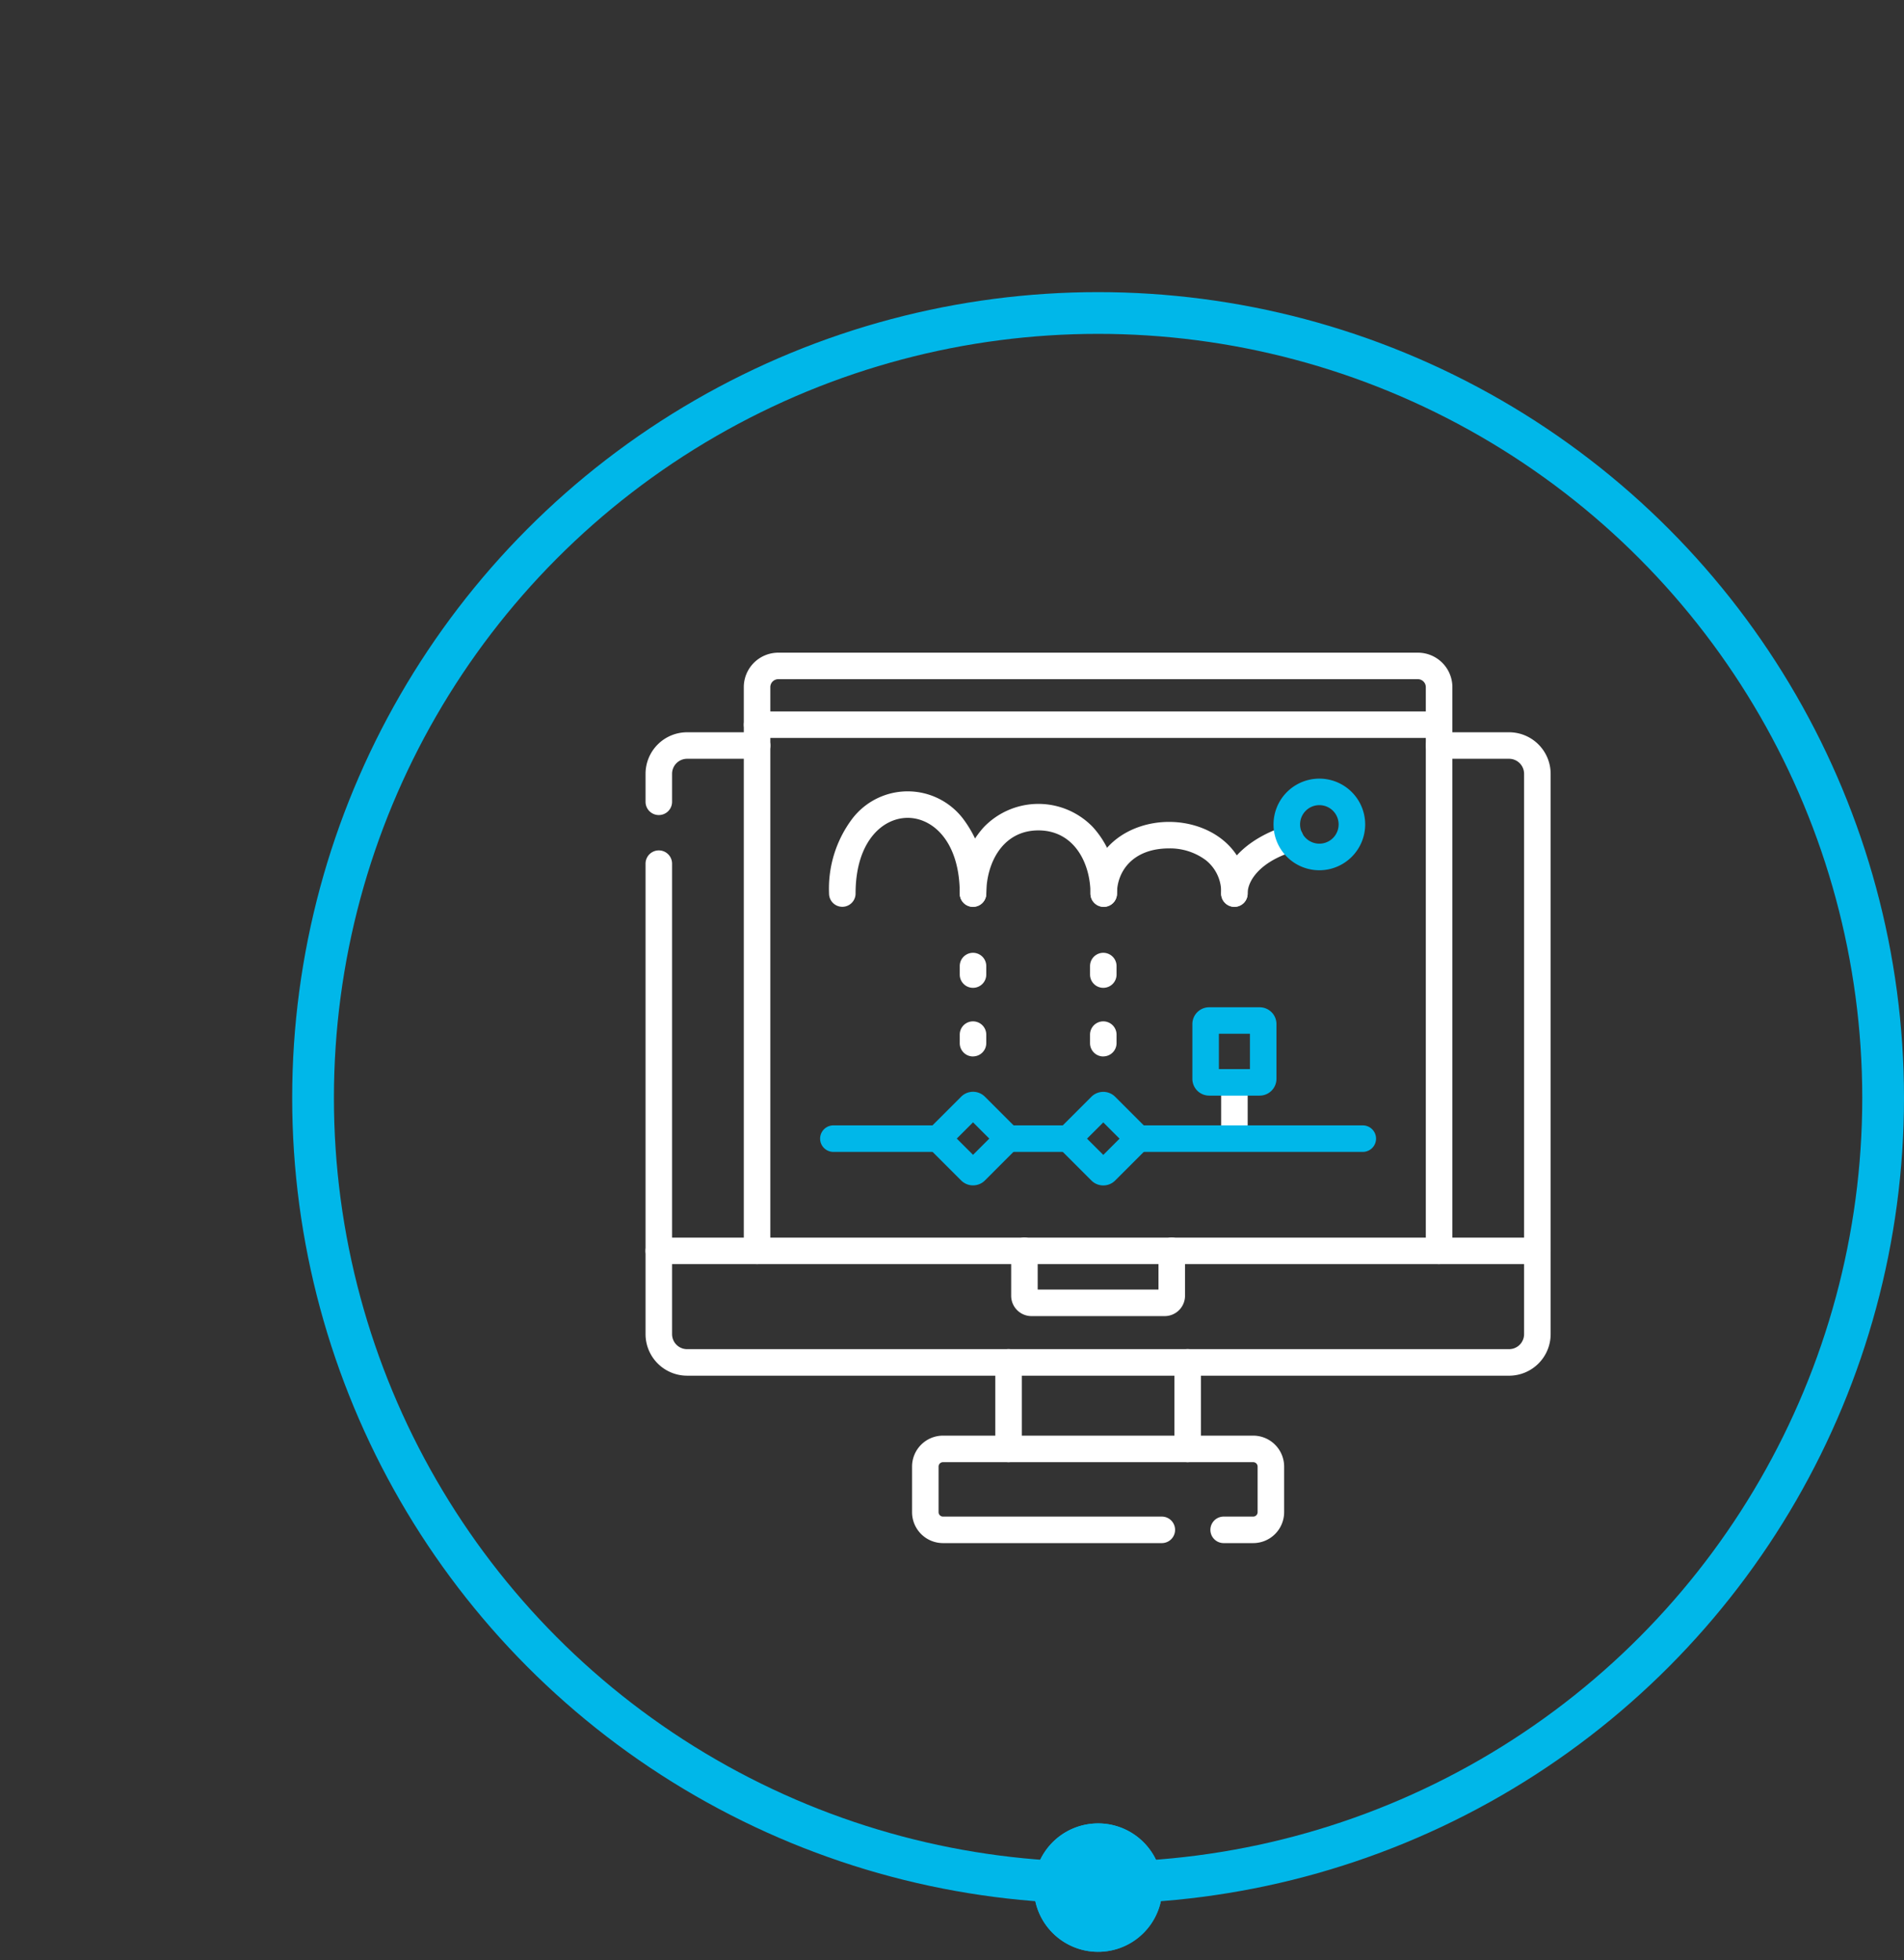 <svg xmlns="http://www.w3.org/2000/svg" xmlns:xlink="http://www.w3.org/1999/xlink" viewBox="0 0 148.25 152.65">
  <rect x="0" y="0" width="148.25" height="152.65" fill="#333333" stroke="none"/>
  <defs>
    <clipPath id="clip-path">
      <rect id="Rectangle_1507" data-name="Rectangle 1507" width="70.472" height="69.343" fill="#fff"/>
    </clipPath>
  </defs>
  <g id="Group_4349" data-name="Group 4349" transform="translate(-165 -1588)">
    <g id="Ellipse_77" data-name="Ellipse 77" transform="translate(189 1612)" fill="none" stroke="#00b7e9" stroke-width="2">
      <circle cx="61.5" cy="61.5" r="61.5" stroke="none"/>
      <circle cx="61.5" cy="61.5" r="60.5" fill="none"/>
    </g>
    <circle id="Ellipse_78" data-name="Ellipse 78" cx="61.5" cy="61.5" r="61.5" transform="translate(189 1612)" fill="none" stroke="#00b7e9" stroke-width="2.5"/>
    <circle id="Ellipse_79" data-name="Ellipse 79" cx="5" cy="5" r="5" transform="translate(244.853 1730.745) rotate(-8)" fill="#00b7e9"/>
    <path id="Path_49055" data-name="Path 49055" d="M5,0A5,5,0,1,1,0,5,5,5,0,0,1,5,0Z" transform="translate(244.853 1730.745) rotate(-8)" fill="#00b7e9"/>
    <g id="Group_4309" data-name="Group 4309" transform="translate(215.264 1638.828)">
      <g id="Group_4308" data-name="Group 4308" clip-path="url(#clip-path)">
        <path id="Path_49286" data-name="Path 49286" d="M128.278,46.414h-53.1a1.032,1.032,0,0,1,0-2.065h53.1a1.032,1.032,0,1,1,0,2.065" transform="translate(-66.493 -39.771)" fill="#fff"/>
        <path id="Path_49287" data-name="Path 49287" d="M1.032,66.5A1.032,1.032,0,0,1,0,65.468v-2.18a3.238,3.238,0,0,1,3.235-3.235H8.686a1.032,1.032,0,1,1,0,2.065H3.235a1.171,1.171,0,0,0-1.17,1.17v2.18A1.032,1.032,0,0,1,1.032,66.5" transform="translate(0 -53.854)" fill="#fff"/>
        <path id="Path_49288" data-name="Path 49288" d="M67.237,110.16h-64A3.238,3.238,0,0,1,0,106.925V70.285a1.032,1.032,0,0,1,2.065,0v36.64a1.171,1.171,0,0,0,1.17,1.17h64a1.171,1.171,0,0,0,1.17-1.17V63.288a1.171,1.171,0,0,0-1.17-1.17H61.786a1.032,1.032,0,0,1,0-2.065h5.452a3.238,3.238,0,0,1,3.235,3.235v43.638a3.238,3.238,0,0,1-3.235,3.235" transform="translate(0 -53.854)" fill="#fff"/>
        <path id="Path_49289" data-name="Path 49289" d="M69.44,443.339H1.032a1.032,1.032,0,1,1,0-2.065H69.44a1.032,1.032,0,1,1,0,2.065" transform="translate(0 -395.721)" fill="#fff"/>
        <path id="Path_49290" data-name="Path 49290" d="M227.575,599.035h-2.3a1.032,1.032,0,0,1,0-2.065h2.3a.345.345,0,0,0,.344-.344v-3.551a.344.344,0,0,0-.344-.344H203.422a.344.344,0,0,0-.344.344v3.551a.345.345,0,0,0,.344.344H220.46a1.032,1.032,0,1,1,0,2.065H203.422a2.411,2.411,0,0,1-2.409-2.409v-3.551a2.411,2.411,0,0,1,2.409-2.409h24.153a2.411,2.411,0,0,1,2.409,2.409v3.551a2.411,2.411,0,0,1-2.409,2.409" transform="translate(-180.262 -529.691)" fill="#fff"/>
        <path id="Path_49291" data-name="Path 49291" d="M287.726,447.387h-10.37a1.585,1.585,0,0,1-1.583-1.583v-3.5a1.032,1.032,0,0,1,2.065,0v3.016h9.406v-3.016a1.032,1.032,0,0,1,2.065,0v3.5a1.585,1.585,0,0,1-1.583,1.583" transform="translate(-247.305 -395.721)" fill="#fff"/>
        <path id="Path_49292" data-name="Path 49292" d="M128.278,47.618a1.032,1.032,0,0,1-1.032-1.032V2.684a.62.62,0,0,0-.619-.619h-49.8a.62.62,0,0,0-.619.619v43.9a1.032,1.032,0,0,1-2.065,0V2.684A2.687,2.687,0,0,1,76.831,0h49.8a2.687,2.687,0,0,1,2.684,2.684v43.9a1.032,1.032,0,0,1-1.032,1.032" transform="translate(-66.493)" fill="#fff"/>
        <path id="Path_49293" data-name="Path 49293" d="M399.912,534.238a1.032,1.032,0,0,1-1.032-1.032v-6.734a1.032,1.032,0,1,1,2.065,0v6.734a1.032,1.032,0,0,1-1.032,1.032" transform="translate(-357.703 -471.199)" fill="#fff"/>
        <path id="Path_49294" data-name="Path 49294" d="M264.819,534.238a1.032,1.032,0,0,1-1.032-1.032v-6.734a1.032,1.032,0,1,1,2.065,0v6.734a1.032,1.032,0,0,1-1.032,1.032" transform="translate(-236.556 -471.199)" fill="#fff"/>
        <path id="Path_49295" data-name="Path 49295" d="M149.633,113.635A1.032,1.032,0,0,1,148.6,112.6c0-4.05-2.1-5.894-4.056-5.894s-4.056,1.845-4.056,5.894a1.032,1.032,0,0,1-2.065,0,9.055,9.055,0,0,1,1.827-5.852,5.43,5.43,0,0,1,8.588,0,9.055,9.055,0,0,1,1.827,5.852,1.032,1.032,0,0,1-1.032,1.032" transform="translate(-124.135 -93.842)" fill="#fff"/>
        <path id="Path_49296" data-name="Path 49296" d="M248.212,122.089a1.032,1.032,0,0,1-1.032-1.032c0-2.37-1.269-4.921-4.056-4.921s-4.056,2.551-4.056,4.921a1.032,1.032,0,1,1-2.065,0,7.287,7.287,0,0,1,1.878-5.18,5.888,5.888,0,0,1,8.485,0,7.287,7.287,0,0,1,1.878,5.18,1.032,1.032,0,0,1-1.032,1.032" transform="translate(-212.537 -102.295)" fill="#fff"/>
        <path id="Path_49297" data-name="Path 49297" d="M346.789,134.272a1.032,1.032,0,0,1-1.032-1.032,3.162,3.162,0,0,0-1.2-2.605,4.65,4.65,0,0,0-2.856-.913c-2.8,0-4.056,1.767-4.056,3.519a1.032,1.032,0,1,1-2.065,0c0-3.665,3.079-5.583,6.12-5.583s6.12,1.918,6.12,5.583a1.032,1.032,0,0,1-1.032,1.032" transform="translate(-300.939 -114.479)" fill="#fff"/>
        <path id="Path_49298" data-name="Path 49298" d="M435.192,136.679a1.032,1.032,0,0,1-1.032-1.032c0-2.772,2.733-4.567,5.073-5.262a1.032,1.032,0,1,1,.588,1.979c-2.484.738-3.6,2.181-3.6,3.283a1.032,1.032,0,0,1-1.032,1.032" transform="translate(-389.342 -116.887)" fill="#fff"/>
        <path id="Path_49299" data-name="Path 49299" d="M477.229,102.152a3.568,3.568,0,1,1,3.568-3.568,3.572,3.572,0,0,1-3.568,3.568m0-5.071a1.5,1.5,0,1,0,1.5,1.5,1.5,1.5,0,0,0-1.5-1.5" transform="translate(-424.765 -85.207)" fill="#00b7e9"/>
        <path id="Path_49300" data-name="Path 49300" d="M435.192,320.509a1.032,1.032,0,0,1-1.032-1.032v-4.3a1.032,1.032,0,1,1,2.065,0v4.3a1.032,1.032,0,0,1-1.032,1.032" transform="translate(-389.342 -281.717)" fill="#fff"/>
        <path id="Path_49302" data-name="Path 49302" d="M238.034,229.132A1.032,1.032,0,0,1,237,228.1v-.664a1.032,1.032,0,1,1,2.065,0v.664a1.032,1.032,0,0,1-1.032,1.032" transform="translate(-212.536 -203.031)" fill="#fff"/>
        <path id="Path_49303" data-name="Path 49303" d="M238.034,280.9A1.032,1.032,0,0,1,237,279.868V279.2a1.032,1.032,0,1,1,2.065,0v.664a1.032,1.032,0,0,1-1.032,1.032" transform="translate(-212.536 -249.455)" fill="#fff"/>
        <path id="Path_49304" data-name="Path 49304" d="M336.282,229.132a1.032,1.032,0,0,1-1.032-1.032v-.664a1.032,1.032,0,1,1,2.065,0v.664a1.032,1.032,0,0,1-1.032,1.032" transform="translate(-300.642 -203.031)" fill="#fff"/>
        <path id="Path_49305" data-name="Path 49305" d="M336.282,280.9a1.032,1.032,0,0,1-1.032-1.032V279.2a1.032,1.032,0,1,1,2.065,0v.664a1.032,1.032,0,0,1-1.032,1.032" transform="translate(-300.642 -249.455)" fill="#fff"/>
        <path id="Path_49308" data-name="Path 49308" d="M268.246,358.678h-4.919a1.032,1.032,0,0,1,0-2.065h4.919a1.032,1.032,0,0,1,0,2.065" transform="translate(-235.217 -319.8)" fill="#00b7e9"/>
        <path id="Path_49309" data-name="Path 49309" d="M379.186,358.678H361.592a1.032,1.032,0,1,1,0-2.065h17.593a1.032,1.032,0,0,1,0,2.065" transform="translate(-323.339 -319.8)" fill="#00b7e9"/>
        <path id="Path_49310" data-name="Path 49310" d="M140.973,358.678h-8.261a1.032,1.032,0,0,1,0-2.065h8.261a1.032,1.032,0,1,1,0,2.065" transform="translate(-118.087 -319.8)" fill="#00b7e9"/>
        <path id="Path_49307" data-name="Path 49307" d="M313.593,338.606a1.3,1.3,0,0,1-.924-.382h0l-2.337-2.337a1.307,1.307,0,0,1,0-1.849l2.336-2.337a1.31,1.31,0,0,1,1.849,0l2.337,2.337a1.307,1.307,0,0,1,0,1.849l-2.336,2.337a1.3,1.3,0,0,1-.925.382m.535-1.842h0Zm-1.8-1.8,1.266,1.266,1.266-1.266-1.266-1.266Z" transform="translate(-277.953 -297.117)" fill="#00b7e9"/>
        <path id="Path_49306" data-name="Path 49306" d="M215.345,338.6a1.3,1.3,0,0,1-.924-.382h0l-2.337-2.337a1.307,1.307,0,0,1,0-1.849l2.337-2.337a1.309,1.309,0,0,1,1.849,0l2.337,2.337a1.308,1.308,0,0,1,0,1.849l-2.336,2.337a1.3,1.3,0,0,1-.925.382m-1.266-3.643,1.266,1.266,1.266-1.266-1.266-1.266Z" transform="translate(-189.847 -297.116)" fill="#00b7e9"/>
        <path id="Path_49301" data-name="Path 49301" d="M417.684,274.384h-3.933a1.309,1.309,0,0,1-1.307-1.307v-4.265a1.309,1.309,0,0,1,1.307-1.308h3.933a1.309,1.309,0,0,1,1.307,1.308v4.265a1.309,1.309,0,0,1-1.307,1.307m-3.176-2.065h2.419v-2.751h-2.419Z" transform="translate(-369.867 -239.889)" fill="#00b7e9"/>
      </g>
    </g>
  </g>
</svg>